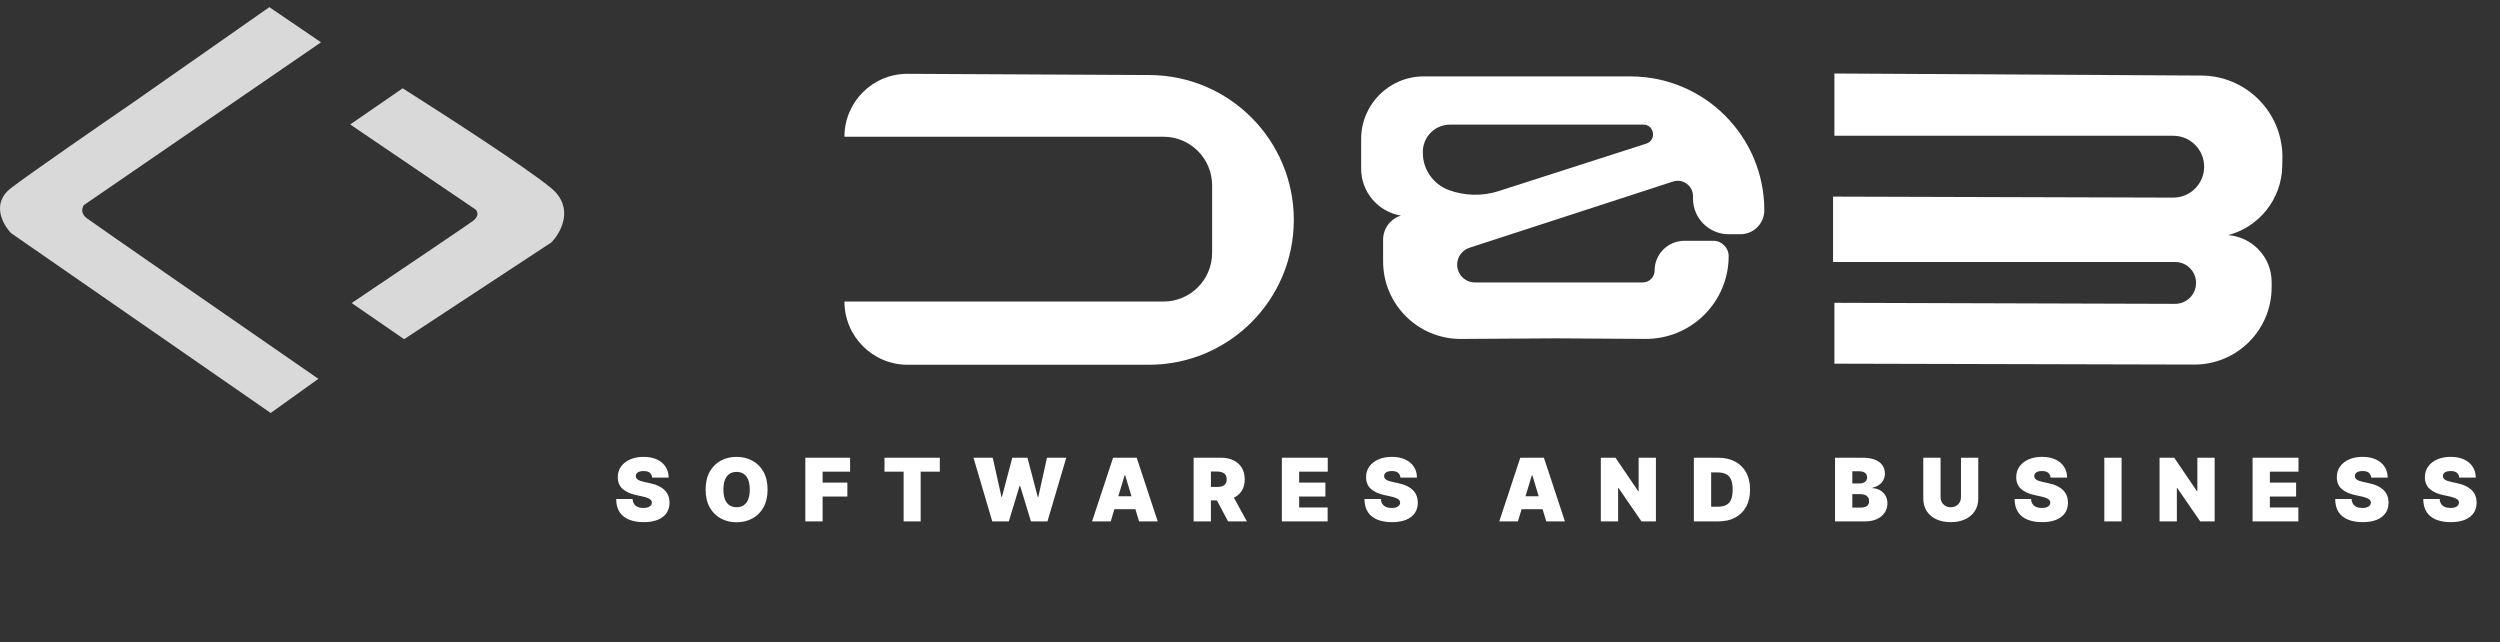 <svg width="257" height="66" viewBox="0 0 257 66" fill="none" xmlns="http://www.w3.org/2000/svg">
<rect x="0" y="0" width="257" height="66" fill="#333333" stroke="none"/>
<path fill-rule="evenodd" clip-rule="evenodd" d="M173.152 24.754H176.13C177 24.754 177.706 25.46 177.706 26.33C177.706 31.051 173.863 34.87 169.142 34.84L159.944 34.781L150.206 34.843C145.783 34.871 142.183 31.294 142.183 26.871V24.643C142.183 23.504 142.926 22.498 144.015 22.163C141.657 21.773 139.927 19.734 139.927 17.343V14.282C139.927 10.732 142.805 7.855 146.355 7.855H167.605C175.208 7.855 181.371 14.018 181.371 21.62C181.371 22.978 180.27 24.078 178.912 24.078H177.706C175.681 24.078 174.04 22.437 174.04 20.413V20.155C174.04 19.089 173 18.333 171.986 18.663L151.057 25.47C150.304 25.715 149.795 26.417 149.795 27.208C149.795 28.217 150.613 29.035 151.622 29.035H168.87C169.546 29.035 170.094 28.488 170.094 27.812C170.094 26.123 171.463 24.754 173.152 24.754ZM149.062 12.812H168.933C170.074 12.812 170.325 14.415 169.239 14.764L154.045 19.65C152.387 20.183 150.574 20.138 148.94 19.538C147.351 18.954 146.271 17.433 146.271 15.741C146.194 14.147 147.466 12.812 149.062 12.812Z" fill="white"/>
<path d="M223.597 31.236L188.577 31.129V37.385L225.562 37.478C229.956 37.489 233.523 33.931 233.523 29.537V28.995C233.523 26.365 231.468 24.352 229.051 24.173C232.212 23.34 234.559 20.488 234.616 17.068L234.633 16.003C234.556 11.45 230.857 7.793 226.305 7.768L188.577 7.556V13.956H223.407C225.164 13.956 226.587 15.379 226.587 17.135C226.587 18.895 225.158 20.32 223.398 20.315L188.438 20.211V26.933H223.603C224.792 26.933 225.755 27.897 225.755 29.085C225.755 30.276 224.788 31.24 223.597 31.236Z" fill="white"/>
<path d="M119.605 30.999H86.809C86.809 34.589 89.719 37.498 93.308 37.498H118.112C126.336 37.498 133.004 30.831 133.004 22.606C133.004 14.41 126.382 7.755 118.186 7.714L93.308 7.589C89.724 7.571 86.809 10.471 86.809 14.055H119.605C122.366 14.055 124.605 16.294 124.605 19.055V25.999C124.605 28.761 122.366 30.999 119.605 30.999Z" fill="white"/>
<path d="M67.039 49.1C67.022 48.887 66.942 48.721 66.799 48.602C66.659 48.482 66.444 48.422 66.157 48.422C65.974 48.422 65.823 48.445 65.706 48.49C65.591 48.532 65.506 48.591 65.45 48.665C65.395 48.74 65.366 48.825 65.364 48.921C65.36 49 65.374 49.071 65.406 49.135C65.44 49.197 65.493 49.254 65.566 49.305C65.638 49.354 65.731 49.398 65.844 49.439C65.956 49.479 66.091 49.516 66.246 49.547L66.783 49.663C67.145 49.739 67.455 49.84 67.713 49.966C67.971 50.092 68.182 50.24 68.346 50.41C68.51 50.579 68.63 50.768 68.707 50.979C68.786 51.19 68.826 51.42 68.829 51.67C68.826 52.1 68.719 52.464 68.506 52.763C68.293 53.061 67.988 53.288 67.592 53.444C67.198 53.599 66.724 53.677 66.169 53.677C65.601 53.677 65.104 53.593 64.68 53.424C64.258 53.256 63.93 52.997 63.696 52.648C63.464 52.296 63.346 51.846 63.344 51.299H65.032C65.042 51.499 65.092 51.668 65.182 51.804C65.271 51.94 65.397 52.044 65.559 52.114C65.723 52.184 65.918 52.219 66.144 52.219C66.334 52.219 66.492 52.196 66.62 52.149C66.748 52.102 66.845 52.037 66.911 51.954C66.977 51.871 67.011 51.776 67.013 51.67C67.011 51.57 66.978 51.482 66.914 51.408C66.852 51.331 66.75 51.263 66.607 51.203C66.465 51.141 66.272 51.084 66.029 51.031L65.377 50.89C64.797 50.764 64.34 50.554 64.006 50.26C63.673 49.964 63.508 49.56 63.51 49.049C63.508 48.633 63.619 48.27 63.843 47.959C64.069 47.646 64.381 47.402 64.779 47.227C65.18 47.053 65.639 46.965 66.157 46.965C66.685 46.965 67.142 47.054 67.528 47.23C67.913 47.407 68.211 47.657 68.419 47.978C68.63 48.298 68.737 48.672 68.739 49.1H67.039ZM78.906 50.327C78.906 51.056 78.764 51.671 78.48 52.172C78.197 52.67 77.815 53.048 77.333 53.306C76.852 53.562 76.315 53.69 75.722 53.69C75.126 53.69 74.587 53.561 74.105 53.303C73.626 53.043 73.244 52.664 72.961 52.165C72.68 51.664 72.539 51.052 72.539 50.327C72.539 49.599 72.68 48.985 72.961 48.486C73.244 47.986 73.626 47.608 74.105 47.352C74.587 47.094 75.126 46.965 75.722 46.965C76.315 46.965 76.852 47.094 77.333 47.352C77.815 47.608 78.197 47.986 78.48 48.486C78.764 48.985 78.906 49.599 78.906 50.327ZM77.077 50.327C77.077 49.935 77.025 49.605 76.921 49.337C76.819 49.066 76.666 48.861 76.464 48.723C76.263 48.582 76.016 48.512 75.722 48.512C75.428 48.512 75.18 48.582 74.978 48.723C74.777 48.861 74.625 49.066 74.52 49.337C74.418 49.605 74.367 49.935 74.367 50.327C74.367 50.719 74.418 51.051 74.52 51.321C74.625 51.59 74.777 51.794 74.978 51.935C75.18 52.074 75.428 52.143 75.722 52.143C76.016 52.143 76.263 52.074 76.464 51.935C76.666 51.794 76.819 51.59 76.921 51.321C77.025 51.051 77.077 50.719 77.077 50.327ZM82.788 53.6V47.055H87.39V48.486H84.565V49.611H87.109V51.043H84.565V53.6H82.788ZM90.924 48.486V47.055H96.613V48.486H94.645V53.6H92.893V48.486H90.924ZM102.004 53.6L100.074 47.055H102.055L102.95 51.082H103.001L104.062 47.055H105.622L106.683 51.094H106.734L107.629 47.055H109.611L107.68 53.6H105.98L104.868 49.944H104.817L103.704 53.6H102.004ZM114.182 53.6H112.264L114.424 47.055H116.853L119.014 53.6H117.096L115.665 48.857H115.613L114.182 53.6ZM113.824 51.018H117.429V52.347H113.824V51.018ZM122.704 53.6V47.055H125.53C126.015 47.055 126.441 47.143 126.805 47.32C127.169 47.497 127.453 47.751 127.655 48.084C127.857 48.416 127.959 48.815 127.959 49.279C127.959 49.748 127.854 50.143 127.645 50.465C127.439 50.786 127.148 51.029 126.773 51.194C126.4 51.358 125.964 51.44 125.466 51.44H123.778V50.059H125.108C125.317 50.059 125.495 50.033 125.642 49.982C125.791 49.929 125.905 49.845 125.984 49.73C126.064 49.615 126.105 49.464 126.105 49.279C126.105 49.092 126.064 48.939 125.984 48.822C125.905 48.703 125.791 48.615 125.642 48.56C125.495 48.502 125.317 48.474 125.108 48.474H124.481V53.6H122.704ZM126.54 50.596L128.176 53.6H126.246L124.648 50.596H126.54ZM131.776 53.6V47.055H136.493V48.486H133.553V49.611H136.251V51.043H133.553V52.168H136.481V53.6H131.776ZM143.963 49.1C143.946 48.887 143.866 48.721 143.723 48.602C143.583 48.482 143.369 48.422 143.081 48.422C142.898 48.422 142.748 48.445 142.63 48.49C142.515 48.532 142.43 48.591 142.375 48.665C142.319 48.74 142.291 48.825 142.288 48.921C142.284 49 142.298 49.071 142.33 49.135C142.364 49.197 142.417 49.254 142.49 49.305C142.562 49.354 142.655 49.398 142.768 49.439C142.881 49.479 143.015 49.516 143.171 49.547L143.707 49.663C144.07 49.739 144.38 49.84 144.638 49.966C144.895 50.092 145.106 50.24 145.27 50.41C145.434 50.579 145.555 50.768 145.631 50.979C145.71 51.19 145.751 51.42 145.753 51.67C145.751 52.1 145.643 52.464 145.43 52.763C145.217 53.061 144.912 53.288 144.516 53.444C144.122 53.599 143.648 53.677 143.094 53.677C142.525 53.677 142.028 53.593 141.604 53.424C141.183 53.256 140.854 52.997 140.62 52.648C140.388 52.296 140.271 51.846 140.269 51.299H141.956C141.967 51.499 142.017 51.668 142.106 51.804C142.196 51.94 142.321 52.044 142.483 52.114C142.647 52.184 142.842 52.219 143.068 52.219C143.258 52.219 143.417 52.196 143.544 52.149C143.672 52.102 143.769 52.037 143.835 51.954C143.901 51.871 143.935 51.776 143.938 51.67C143.935 51.57 143.902 51.482 143.839 51.408C143.777 51.331 143.674 51.263 143.532 51.203C143.389 51.141 143.196 51.084 142.953 51.031L142.301 50.89C141.722 50.764 141.265 50.554 140.93 50.26C140.598 49.964 140.433 49.56 140.435 49.049C140.433 48.633 140.543 48.27 140.767 47.959C140.993 47.646 141.305 47.402 141.704 47.227C142.104 47.053 142.563 46.965 143.081 46.965C143.609 46.965 144.066 47.054 144.452 47.23C144.838 47.407 145.135 47.657 145.344 47.978C145.555 48.298 145.661 48.672 145.663 49.1H143.963ZM156.042 53.6H154.125L156.285 47.055H158.714L160.875 53.6H158.957L157.525 48.857H157.474L156.042 53.6ZM155.684 51.018H159.289V52.347H155.684V51.018ZM170.228 47.055V53.6H168.745L166.38 50.161H166.342V53.6H164.565V47.055H166.073L168.4 50.481H168.451V47.055H170.228ZM176.647 53.6H174.129V47.055H176.622C177.295 47.055 177.877 47.186 178.367 47.448C178.859 47.708 179.238 48.083 179.505 48.573C179.773 49.061 179.907 49.646 179.907 50.327C179.907 51.009 179.774 51.595 179.508 52.085C179.241 52.573 178.864 52.948 178.376 53.21C177.888 53.47 177.312 53.6 176.647 53.6ZM175.906 52.092H176.583C176.907 52.092 177.183 52.039 177.411 51.935C177.641 51.831 177.816 51.651 177.935 51.395C178.057 51.139 178.117 50.783 178.117 50.327C178.117 49.871 178.056 49.516 177.932 49.26C177.811 49.004 177.632 48.824 177.395 48.72C177.161 48.615 176.873 48.563 176.532 48.563H175.906V52.092ZM188.642 53.6V47.055H191.48C191.979 47.055 192.398 47.122 192.737 47.256C193.077 47.39 193.334 47.58 193.507 47.825C193.681 48.07 193.769 48.359 193.769 48.691C193.769 48.932 193.716 49.151 193.609 49.349C193.505 49.547 193.358 49.714 193.168 49.848C192.978 49.98 192.757 50.072 192.503 50.123V50.187C192.784 50.197 193.04 50.269 193.27 50.401C193.5 50.531 193.684 50.711 193.82 50.941C193.956 51.169 194.025 51.438 194.025 51.746C194.025 52.104 193.931 52.423 193.743 52.702C193.558 52.981 193.294 53.201 192.951 53.36C192.608 53.52 192.199 53.6 191.723 53.6H188.642ZM190.419 52.181H191.25C191.549 52.181 191.772 52.126 191.922 52.015C192.071 51.902 192.145 51.736 192.145 51.516C192.145 51.363 192.11 51.233 192.04 51.126C191.969 51.02 191.869 50.939 191.739 50.883C191.612 50.828 191.457 50.8 191.276 50.8H190.419V52.181ZM190.419 49.701H191.148C191.304 49.701 191.441 49.676 191.56 49.627C191.68 49.578 191.772 49.508 191.838 49.416C191.907 49.323 191.941 49.209 191.941 49.075C191.941 48.872 191.868 48.718 191.723 48.611C191.578 48.502 191.395 48.448 191.174 48.448H190.419V49.701ZM201.588 47.055H203.365V51.248C203.365 51.746 203.245 52.178 203.007 52.542C202.77 52.904 202.44 53.185 202.016 53.383C201.592 53.579 201.1 53.677 200.539 53.677C199.975 53.677 199.48 53.579 199.056 53.383C198.632 53.185 198.302 52.904 198.066 52.542C197.831 52.178 197.714 51.746 197.714 51.248V47.055H199.491V51.094C199.491 51.297 199.536 51.478 199.625 51.638C199.715 51.795 199.838 51.919 199.996 52.008C200.156 52.098 200.337 52.143 200.539 52.143C200.744 52.143 200.925 52.098 201.083 52.008C201.24 51.919 201.364 51.795 201.453 51.638C201.543 51.478 201.588 51.297 201.588 51.094V47.055ZM210.798 49.1C210.781 48.887 210.701 48.721 210.558 48.602C210.417 48.482 210.203 48.422 209.916 48.422C209.732 48.422 209.582 48.445 209.465 48.49C209.35 48.532 209.265 48.591 209.209 48.665C209.154 48.74 209.125 48.825 209.123 48.921C209.119 49 209.133 49.071 209.164 49.135C209.199 49.197 209.252 49.254 209.324 49.305C209.397 49.354 209.489 49.398 209.602 49.439C209.715 49.479 209.849 49.516 210.005 49.547L210.542 49.663C210.904 49.739 211.214 49.84 211.472 49.966C211.73 50.092 211.941 50.24 212.105 50.41C212.269 50.579 212.389 50.768 212.466 50.979C212.545 51.19 212.585 51.42 212.587 51.67C212.585 52.1 212.478 52.464 212.265 52.763C212.052 53.061 211.747 53.288 211.351 53.444C210.956 53.599 210.482 53.677 209.928 53.677C209.359 53.677 208.863 53.593 208.439 53.424C208.017 53.256 207.689 52.997 207.455 52.648C207.222 52.296 207.105 51.846 207.103 51.299H208.791C208.801 51.499 208.851 51.668 208.941 51.804C209.03 51.94 209.156 52.044 209.318 52.114C209.482 52.184 209.677 52.219 209.903 52.219C210.092 52.219 210.251 52.196 210.379 52.149C210.507 52.102 210.604 52.037 210.67 51.954C210.736 51.871 210.77 51.776 210.772 51.67C210.77 51.57 210.737 51.482 210.673 51.408C210.611 51.331 210.509 51.263 210.366 51.203C210.223 51.141 210.031 51.084 209.788 51.031L209.136 50.89C208.556 50.764 208.099 50.554 207.765 50.26C207.432 49.964 207.267 49.56 207.269 49.049C207.267 48.633 207.378 48.27 207.602 47.959C207.827 47.646 208.14 47.402 208.538 47.227C208.939 47.053 209.398 46.965 209.916 46.965C210.444 46.965 210.901 47.054 211.287 47.23C211.672 47.407 211.97 47.657 212.178 47.978C212.389 48.298 212.496 48.672 212.498 49.1H210.798ZM218.1 47.055V53.6H216.323V47.055H218.1ZM227.666 47.055V53.6H226.183L223.818 50.161H223.78V53.6H222.003V47.055H223.511L225.838 50.481H225.889V47.055H227.666ZM231.566 53.6V47.055H236.284V48.486H233.343V49.611H236.041V51.043H233.343V52.168H236.271V53.6H231.566ZM243.753 49.1C243.736 48.887 243.657 48.721 243.514 48.602C243.373 48.482 243.159 48.422 242.871 48.422C242.688 48.422 242.538 48.445 242.421 48.49C242.306 48.532 242.22 48.591 242.165 48.665C242.11 48.74 242.081 48.825 242.079 48.921C242.074 49 242.088 49.071 242.12 49.135C242.154 49.197 242.208 49.254 242.28 49.305C242.353 49.354 242.445 49.398 242.558 49.439C242.671 49.479 242.805 49.516 242.961 49.547L243.498 49.663C243.86 49.739 244.17 49.84 244.428 49.966C244.686 50.092 244.897 50.24 245.061 50.41C245.225 50.579 245.345 50.768 245.422 50.979C245.501 51.19 245.541 51.42 245.543 51.67C245.541 52.1 245.434 52.464 245.22 52.763C245.007 53.061 244.703 53.288 244.306 53.444C243.912 53.599 243.438 53.677 242.884 53.677C242.315 53.677 241.819 53.593 241.395 53.424C240.973 53.256 240.645 52.997 240.41 52.648C240.178 52.296 240.061 51.846 240.059 51.299H241.746C241.757 51.499 241.807 51.668 241.897 51.804C241.986 51.94 242.112 52.044 242.274 52.114C242.438 52.184 242.633 52.219 242.859 52.219C243.048 52.219 243.207 52.196 243.335 52.149C243.463 52.102 243.56 52.037 243.626 51.954C243.692 51.871 243.726 51.776 243.728 51.67C243.726 51.57 243.693 51.482 243.629 51.408C243.567 51.331 243.465 51.263 243.322 51.203C243.179 51.141 242.986 51.084 242.744 51.031L242.092 50.89C241.512 50.764 241.055 50.554 240.72 50.26C240.388 49.964 240.223 49.56 240.225 49.049C240.223 48.633 240.334 48.27 240.557 47.959C240.783 47.646 241.095 47.402 241.494 47.227C241.894 47.053 242.354 46.965 242.871 46.965C243.4 46.965 243.857 47.054 244.242 47.23C244.628 47.407 244.925 47.657 245.134 47.978C245.345 48.298 245.452 48.672 245.454 49.1H243.753ZM252.808 49.1C252.791 48.887 252.711 48.721 252.568 48.602C252.427 48.482 252.213 48.422 251.926 48.422C251.742 48.422 251.592 48.445 251.475 48.49C251.36 48.532 251.275 48.591 251.219 48.665C251.164 48.74 251.135 48.825 251.133 48.921C251.129 49 251.142 49.071 251.174 49.135C251.209 49.197 251.262 49.254 251.334 49.305C251.407 49.354 251.499 49.398 251.612 49.439C251.725 49.479 251.859 49.516 252.015 49.547L252.552 49.663C252.914 49.739 253.224 49.84 253.482 49.966C253.74 50.092 253.951 50.24 254.115 50.41C254.279 50.579 254.399 50.768 254.476 50.979C254.555 51.19 254.595 51.42 254.597 51.67C254.595 52.1 254.488 52.464 254.275 52.763C254.062 53.061 253.757 53.288 253.361 53.444C252.966 53.599 252.492 53.677 251.938 53.677C251.369 53.677 250.873 53.593 250.449 53.424C250.027 53.256 249.699 52.997 249.465 52.648C249.232 52.296 249.115 51.846 249.113 51.299H250.801C250.811 51.499 250.861 51.668 250.951 51.804C251.04 51.94 251.166 52.044 251.328 52.114C251.492 52.184 251.687 52.219 251.913 52.219C252.102 52.219 252.261 52.196 252.389 52.149C252.517 52.102 252.614 52.037 252.68 51.954C252.746 51.871 252.78 51.776 252.782 51.67C252.78 51.57 252.747 51.482 252.683 51.408C252.621 51.331 252.519 51.263 252.376 51.203C252.233 51.141 252.041 51.084 251.798 51.031L251.146 50.89C250.566 50.764 250.109 50.554 249.775 50.26C249.442 49.964 249.277 49.56 249.279 49.049C249.277 48.633 249.388 48.27 249.612 47.959C249.837 47.646 250.15 47.402 250.548 47.227C250.949 47.053 251.408 46.965 251.926 46.965C252.454 46.965 252.911 47.054 253.297 47.23C253.682 47.407 253.979 47.657 254.188 47.978C254.399 48.298 254.506 48.672 254.508 49.1H252.808Z" fill="white"/>
<path d="M33 4.349L27.69 0.734L13.668 10.545C10.355 12.816 3.212 17.753 1.143 19.322C-0.927 20.892 0.28 23.074 1.143 23.969L27.827 42.454L32.728 38.943C25.058 33.642 9.556 22.916 8.903 22.42C8.249 21.925 8.449 21.319 8.63 21.078L33 4.349Z" fill="#D9D9D9"/>
<path d="M36 12.794L41.394 9.078C45.489 11.664 54.279 17.34 56.676 19.351C59.074 21.361 57.675 23.904 56.676 24.924L41.544 34.868L36.15 31.153C39.995 28.567 47.866 23.263 48.586 22.738C49.305 22.214 49.085 21.718 48.885 21.536L36 12.794Z" fill="#D9D9D9"/>
</svg>
